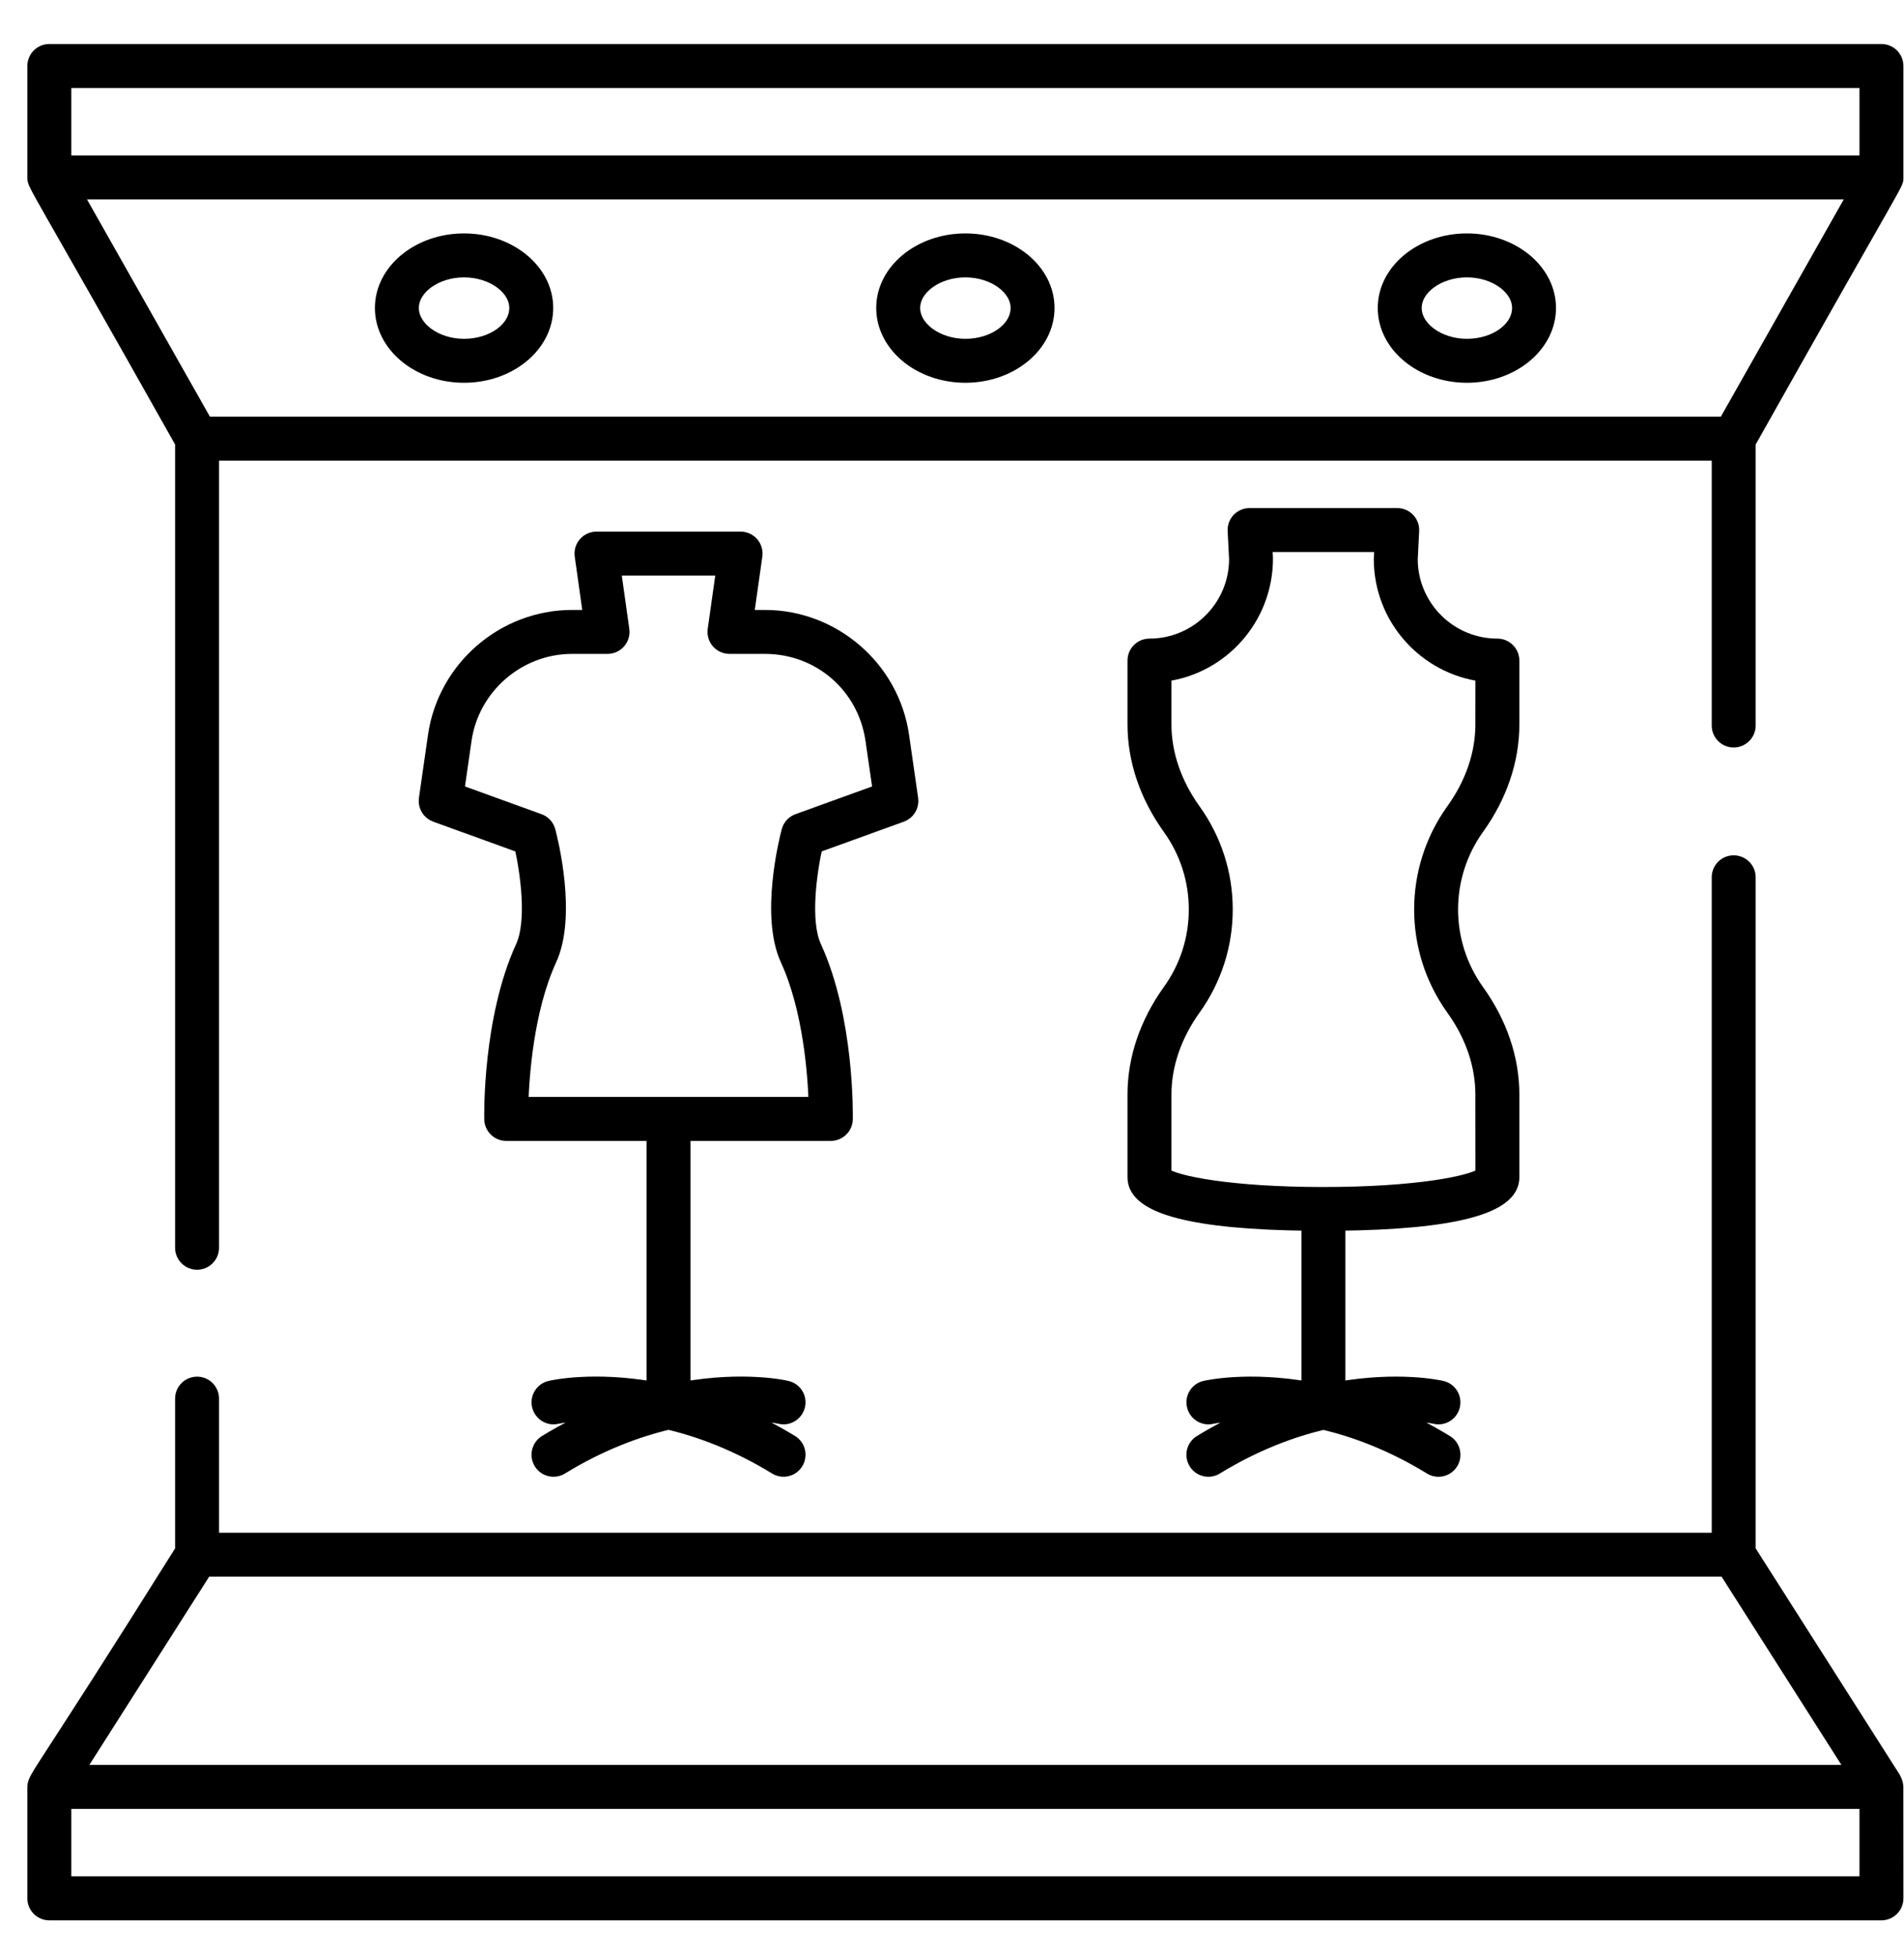 <svg width="37" height="38" viewBox="0 0 37 38" fill="none" xmlns="http://www.w3.org/2000/svg">
<path d="M36.843 34.716C36.843 34.686 36.828 34.627 36.806 34.586C36.803 34.581 36.803 34.574 36.8 34.569L33.973 30.128V17.046C33.973 16.89 33.846 16.764 33.69 16.764C33.534 16.764 33.408 16.89 33.408 17.046V29.927H4.112V27.176C4.112 27.02 3.986 26.894 3.83 26.894C3.674 26.894 3.547 27.02 3.547 27.176V30.128C0.801 34.511 0.681 34.531 0.677 34.716C0.677 34.718 0.676 34.719 0.676 34.721V36.886C0.676 37.042 0.802 37.169 0.958 37.169H36.562C36.718 37.169 36.844 37.042 36.844 36.886C36.844 36.664 36.845 37.69 36.843 34.716ZM3.985 30.492H33.535L36.047 34.438H1.473L3.985 30.492ZM36.279 36.603H1.241V35.004H36.279V36.603Z" fill="black" stroke="black" stroke-width="0.289"/>
<path d="M36.844 1.283C36.844 1.126 36.718 1 36.562 1H0.958C0.802 1 0.676 1.126 0.676 1.283V3.448C0.676 3.597 0.652 3.452 3.547 8.599V24.245C3.547 24.401 3.674 24.527 3.83 24.527C3.986 24.527 4.112 24.401 4.112 24.245V8.806H33.408V14.097C33.408 14.253 33.534 14.38 33.69 14.38C33.846 14.38 33.973 14.253 33.973 14.097V8.599C36.967 3.276 36.844 3.587 36.844 3.448V1.283ZM1.241 1.565H36.279V3.165H1.241V1.565ZM33.525 8.241H3.995L1.443 3.73H36.077L33.525 8.241Z" fill="black" stroke="black" stroke-width="0.289"/>
<path d="M8.461 14.295L8.284 15.524C8.265 15.657 8.342 15.785 8.468 15.83L10.139 16.435C10.248 16.916 10.397 17.899 10.159 18.409C9.523 19.803 9.553 21.668 9.555 21.747C9.558 21.901 9.684 22.024 9.838 22.024H12.709V26.994C11.536 26.786 10.745 26.96 10.691 26.974C10.54 27.009 10.446 27.161 10.481 27.312C10.517 27.464 10.67 27.561 10.82 27.524C10.828 27.522 11.161 27.451 11.706 27.464C11.353 27.613 10.986 27.795 10.608 28.026C10.475 28.108 10.434 28.282 10.515 28.415C10.597 28.549 10.772 28.589 10.904 28.508C11.658 28.046 12.37 27.782 12.991 27.634C13.612 27.782 14.325 28.046 15.079 28.508C15.211 28.589 15.386 28.549 15.467 28.415C15.549 28.282 15.508 28.108 15.375 28.026C14.997 27.795 14.631 27.613 14.277 27.464C14.822 27.451 15.155 27.522 15.163 27.524C15.313 27.561 15.466 27.464 15.502 27.312C15.537 27.161 15.443 27.009 15.291 26.974C15.238 26.96 14.447 26.786 13.274 26.994V22.024H16.145C16.299 22.024 16.424 21.901 16.428 21.747C16.429 21.668 16.46 19.802 15.823 18.409C15.822 18.408 15.822 18.408 15.822 18.407C15.586 17.899 15.735 16.916 15.843 16.435L17.515 15.83C17.641 15.785 17.718 15.657 17.699 15.524L17.522 14.295C17.332 12.984 16.19 11.996 14.865 11.996H14.501L14.671 10.796C14.683 10.715 14.658 10.633 14.605 10.571C14.551 10.509 14.473 10.474 14.391 10.474H11.591C11.51 10.474 11.432 10.509 11.379 10.571C11.324 10.633 11.3 10.714 11.312 10.796L11.481 11.996H11.117C9.792 11.996 8.651 12.984 8.461 14.295ZM11.806 12.561C11.888 12.561 11.966 12.526 12.019 12.464C12.073 12.402 12.098 12.32 12.086 12.239L11.917 11.039H14.066L13.896 12.239C13.885 12.32 13.909 12.402 13.962 12.464C14.017 12.526 14.094 12.561 14.176 12.561H14.865C15.928 12.561 16.81 13.324 16.962 14.376L17.107 15.377L15.508 15.956C15.421 15.987 15.355 16.059 15.331 16.149C15.287 16.315 14.915 17.793 15.309 18.645C15.755 19.62 15.843 20.903 15.859 21.458H10.123C10.139 20.903 10.227 19.622 10.673 18.645C11.069 17.794 10.695 16.315 10.651 16.149C10.627 16.059 10.561 15.987 10.474 15.956L8.876 15.377L9.02 14.376C9.17 13.341 10.071 12.561 11.117 12.561H11.806Z" fill="black" stroke="black" stroke-width="0.289"/>
<path d="M22.055 21.267V22.88C22.055 23.449 23.2 23.746 25.435 23.77V26.994C24.262 26.787 23.471 26.961 23.417 26.974C23.266 27.009 23.172 27.161 23.208 27.313C23.243 27.465 23.398 27.561 23.546 27.524C23.554 27.522 23.887 27.452 24.432 27.464C24.079 27.613 23.712 27.795 23.334 28.027C23.201 28.108 23.16 28.282 23.242 28.416C23.323 28.549 23.499 28.59 23.63 28.508C24.384 28.046 25.097 27.783 25.718 27.635C26.339 27.783 27.052 28.046 27.805 28.508C27.937 28.59 28.112 28.549 28.194 28.416C28.276 28.282 28.234 28.108 28.101 28.027C27.723 27.795 27.357 27.613 27.004 27.464C27.548 27.452 27.881 27.522 27.889 27.524C28.04 27.561 28.193 27.465 28.228 27.313C28.263 27.161 28.17 27.009 28.018 26.974C27.965 26.961 27.174 26.787 26 26.994V23.77C28.236 23.746 29.381 23.449 29.381 22.88L29.381 21.267C29.381 20.574 29.146 19.882 28.703 19.265C28.019 18.311 28.019 17.031 28.703 16.079C29.146 15.461 29.381 14.769 29.381 14.076V12.836C29.381 12.68 29.254 12.553 29.098 12.553C28.167 12.553 27.41 11.798 27.406 10.868L27.434 10.313C27.438 10.236 27.411 10.161 27.357 10.105C27.304 10.048 27.23 10.017 27.152 10.017H24.283C24.206 10.017 24.132 10.048 24.078 10.104C24.025 10.16 23.997 10.236 24.001 10.313L24.029 10.861C24.029 11.794 23.27 12.553 22.337 12.553C22.181 12.553 22.055 12.68 22.055 12.836V14.076C22.055 14.767 22.289 15.46 22.733 16.079C23.069 16.547 23.246 17.097 23.246 17.671C23.246 18.246 23.069 18.797 22.733 19.264C22.289 19.883 22.055 20.575 22.055 21.267ZM23.811 17.671C23.811 16.979 23.597 16.314 23.192 15.75C22.818 15.227 22.62 14.649 22.62 14.076V13.101C23.731 12.961 24.594 12.009 24.593 10.848L24.58 10.582H26.855L26.842 10.847C26.841 10.852 26.841 10.857 26.841 10.861C26.841 12.01 27.704 12.961 28.816 13.101L28.815 14.076C28.815 14.65 28.618 15.229 28.244 15.749C27.419 16.899 27.419 18.444 28.244 19.594C28.618 20.114 28.815 20.693 28.815 21.267L28.816 22.829C28.608 22.989 27.531 23.209 25.718 23.209C23.904 23.209 22.827 22.989 22.62 22.829V21.267C22.62 20.694 22.818 20.116 23.192 19.593C23.597 19.029 23.811 18.364 23.811 17.671Z" fill="black" stroke="black" stroke-width="0.289"/>
<path d="M18.76 7.293C19.636 7.293 20.348 6.706 20.348 5.984C20.348 5.265 19.636 4.68 18.76 4.68C17.884 4.68 17.172 5.265 17.172 5.984C17.172 6.706 17.884 7.293 18.76 7.293ZM18.76 5.245C19.314 5.245 19.783 5.583 19.783 5.984C19.783 6.394 19.324 6.728 18.76 6.728C18.206 6.728 17.737 6.387 17.737 5.984C17.737 5.583 18.206 5.245 18.76 5.245Z" fill="black" stroke="black" stroke-width="0.289"/>
<path d="M9.017 7.293C9.893 7.293 10.606 6.706 10.606 5.984C10.606 5.265 9.893 4.68 9.017 4.68C8.142 4.68 7.43 5.265 7.43 5.984C7.43 6.706 8.142 7.293 9.017 7.293ZM9.017 5.245C9.572 5.245 10.041 5.583 10.041 5.984C10.041 6.394 9.582 6.728 9.017 6.728C8.463 6.728 7.995 6.387 7.995 5.984C7.995 5.583 8.463 5.245 9.017 5.245Z" fill="black" stroke="black" stroke-width="0.289"/>
<path d="M28.506 7.293C29.381 7.293 30.093 6.706 30.093 5.984C30.093 5.265 29.381 4.68 28.506 4.68C27.631 4.68 26.918 5.265 26.918 5.984C26.918 6.706 27.631 7.293 28.506 7.293ZM28.506 5.245C29.06 5.245 29.528 5.583 29.528 5.984C29.528 6.394 29.07 6.728 28.506 6.728C27.952 6.728 27.483 6.387 27.483 5.984C27.483 5.583 27.952 5.245 28.506 5.245Z" fill="black" stroke="black" stroke-width="0.289"/>
</svg>

